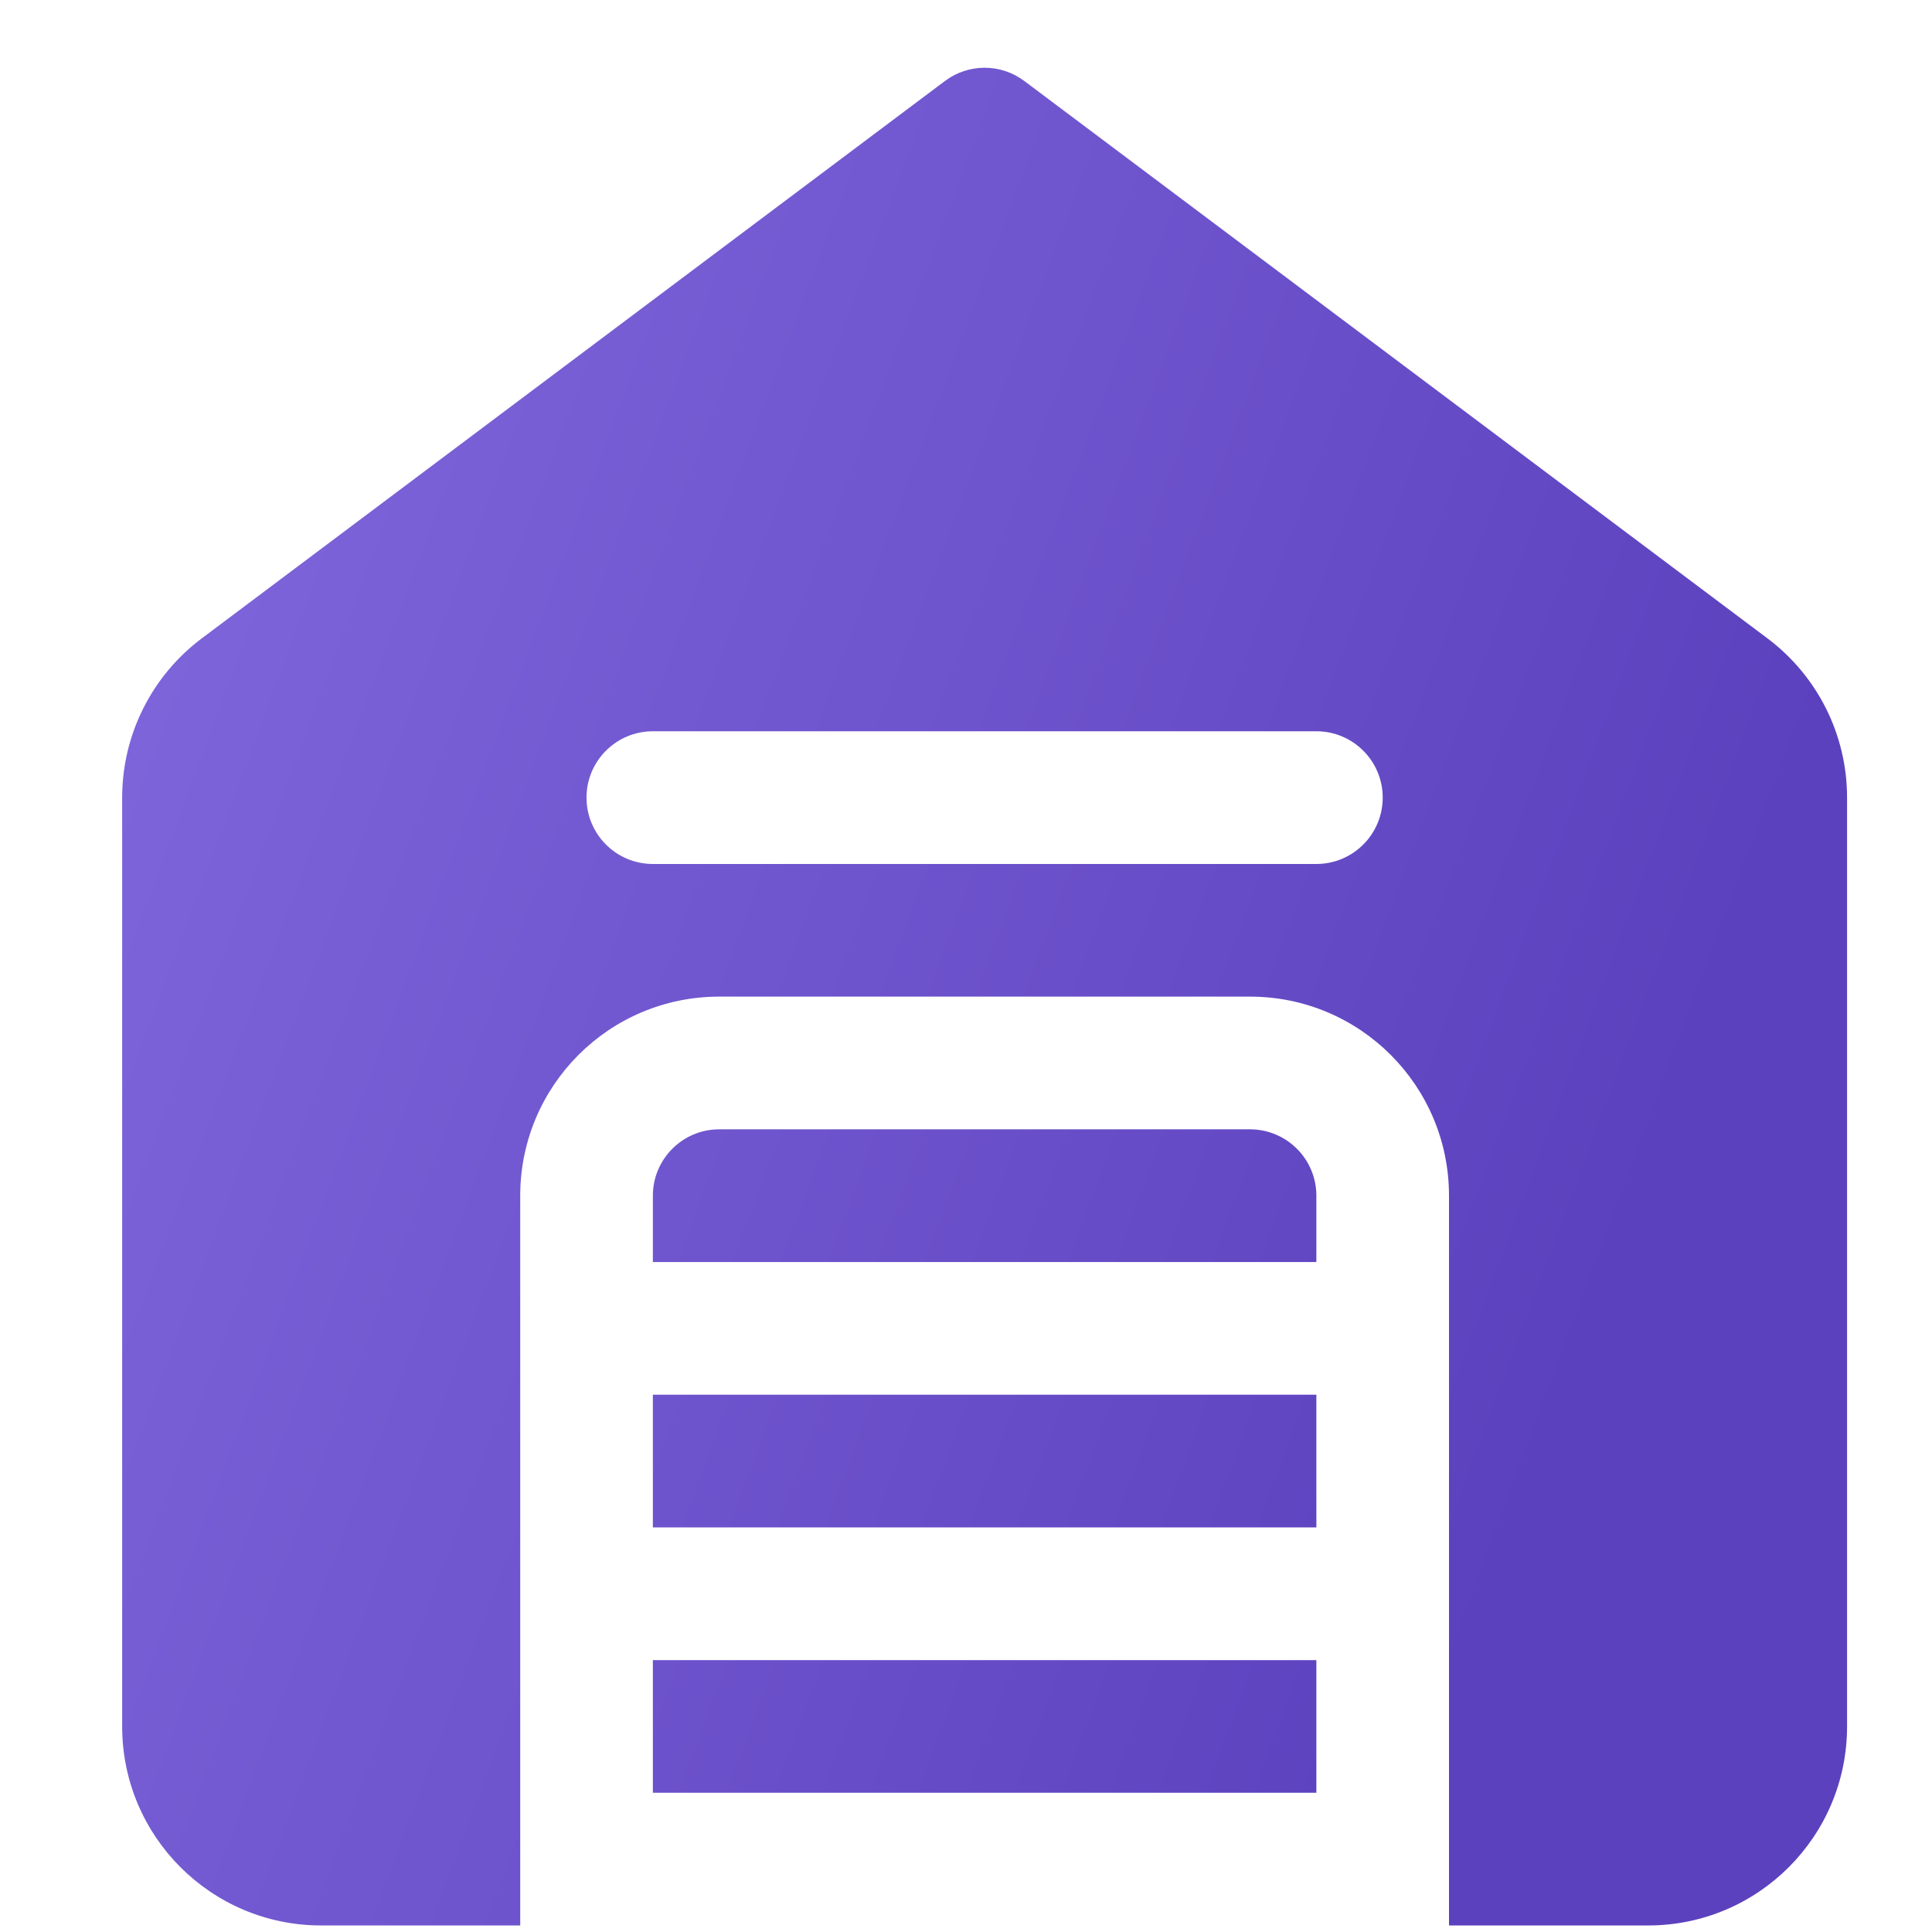 <svg width="26" height="26" viewBox="0 0 26 26" fill="none" xmlns="http://www.w3.org/2000/svg">
<g id="Frame 570">
<g id="Group 90">
<path id="Vector" fill-rule="evenodd" clip-rule="evenodd" d="M17.715 16.984H8.786V16.091C8.786 15.598 9.186 15.198 9.679 15.198H16.822C17.315 15.198 17.715 15.598 17.715 16.091V16.984ZM8.786 18.769H17.715V20.555H8.786V18.769ZM8.786 24.126V22.341H17.715V24.126H8.786ZM7.001 25.912H4.322C2.842 25.912 1.644 24.713 1.644 23.234V10.734C1.644 9.89 2.04 9.098 2.715 8.591L12.715 1.091C13.033 0.852 13.468 0.852 13.786 1.091L23.786 8.591C24.461 9.098 24.857 9.89 24.857 10.734V23.234C24.857 24.713 23.659 25.912 22.179 25.912H19.5V16.091C19.5 14.611 18.302 13.412 16.822 13.412H9.679C8.199 13.412 7.001 14.611 7.001 16.091V25.912ZM8.786 11.627H17.715C18.208 11.627 18.608 11.227 18.608 10.734C18.608 10.241 18.208 9.841 17.715 9.841H8.786C8.293 9.841 7.893 10.241 7.893 10.734C7.893 11.227 8.293 11.627 8.786 11.627Z" fill="url(#paint0_linear_2004_8795)"/>
</g>
</g>
<defs>
<linearGradient id="paint0_linear_2004_8795" x1="16.783" y1="30.427" x2="-4.756" y2="22.4" gradientUnits="userSpaceOnUse">
<stop stop-color="#5C41BE"/>
<stop offset="1" stop-color="#8067DC"/>
</linearGradient>
</defs>
</svg>
